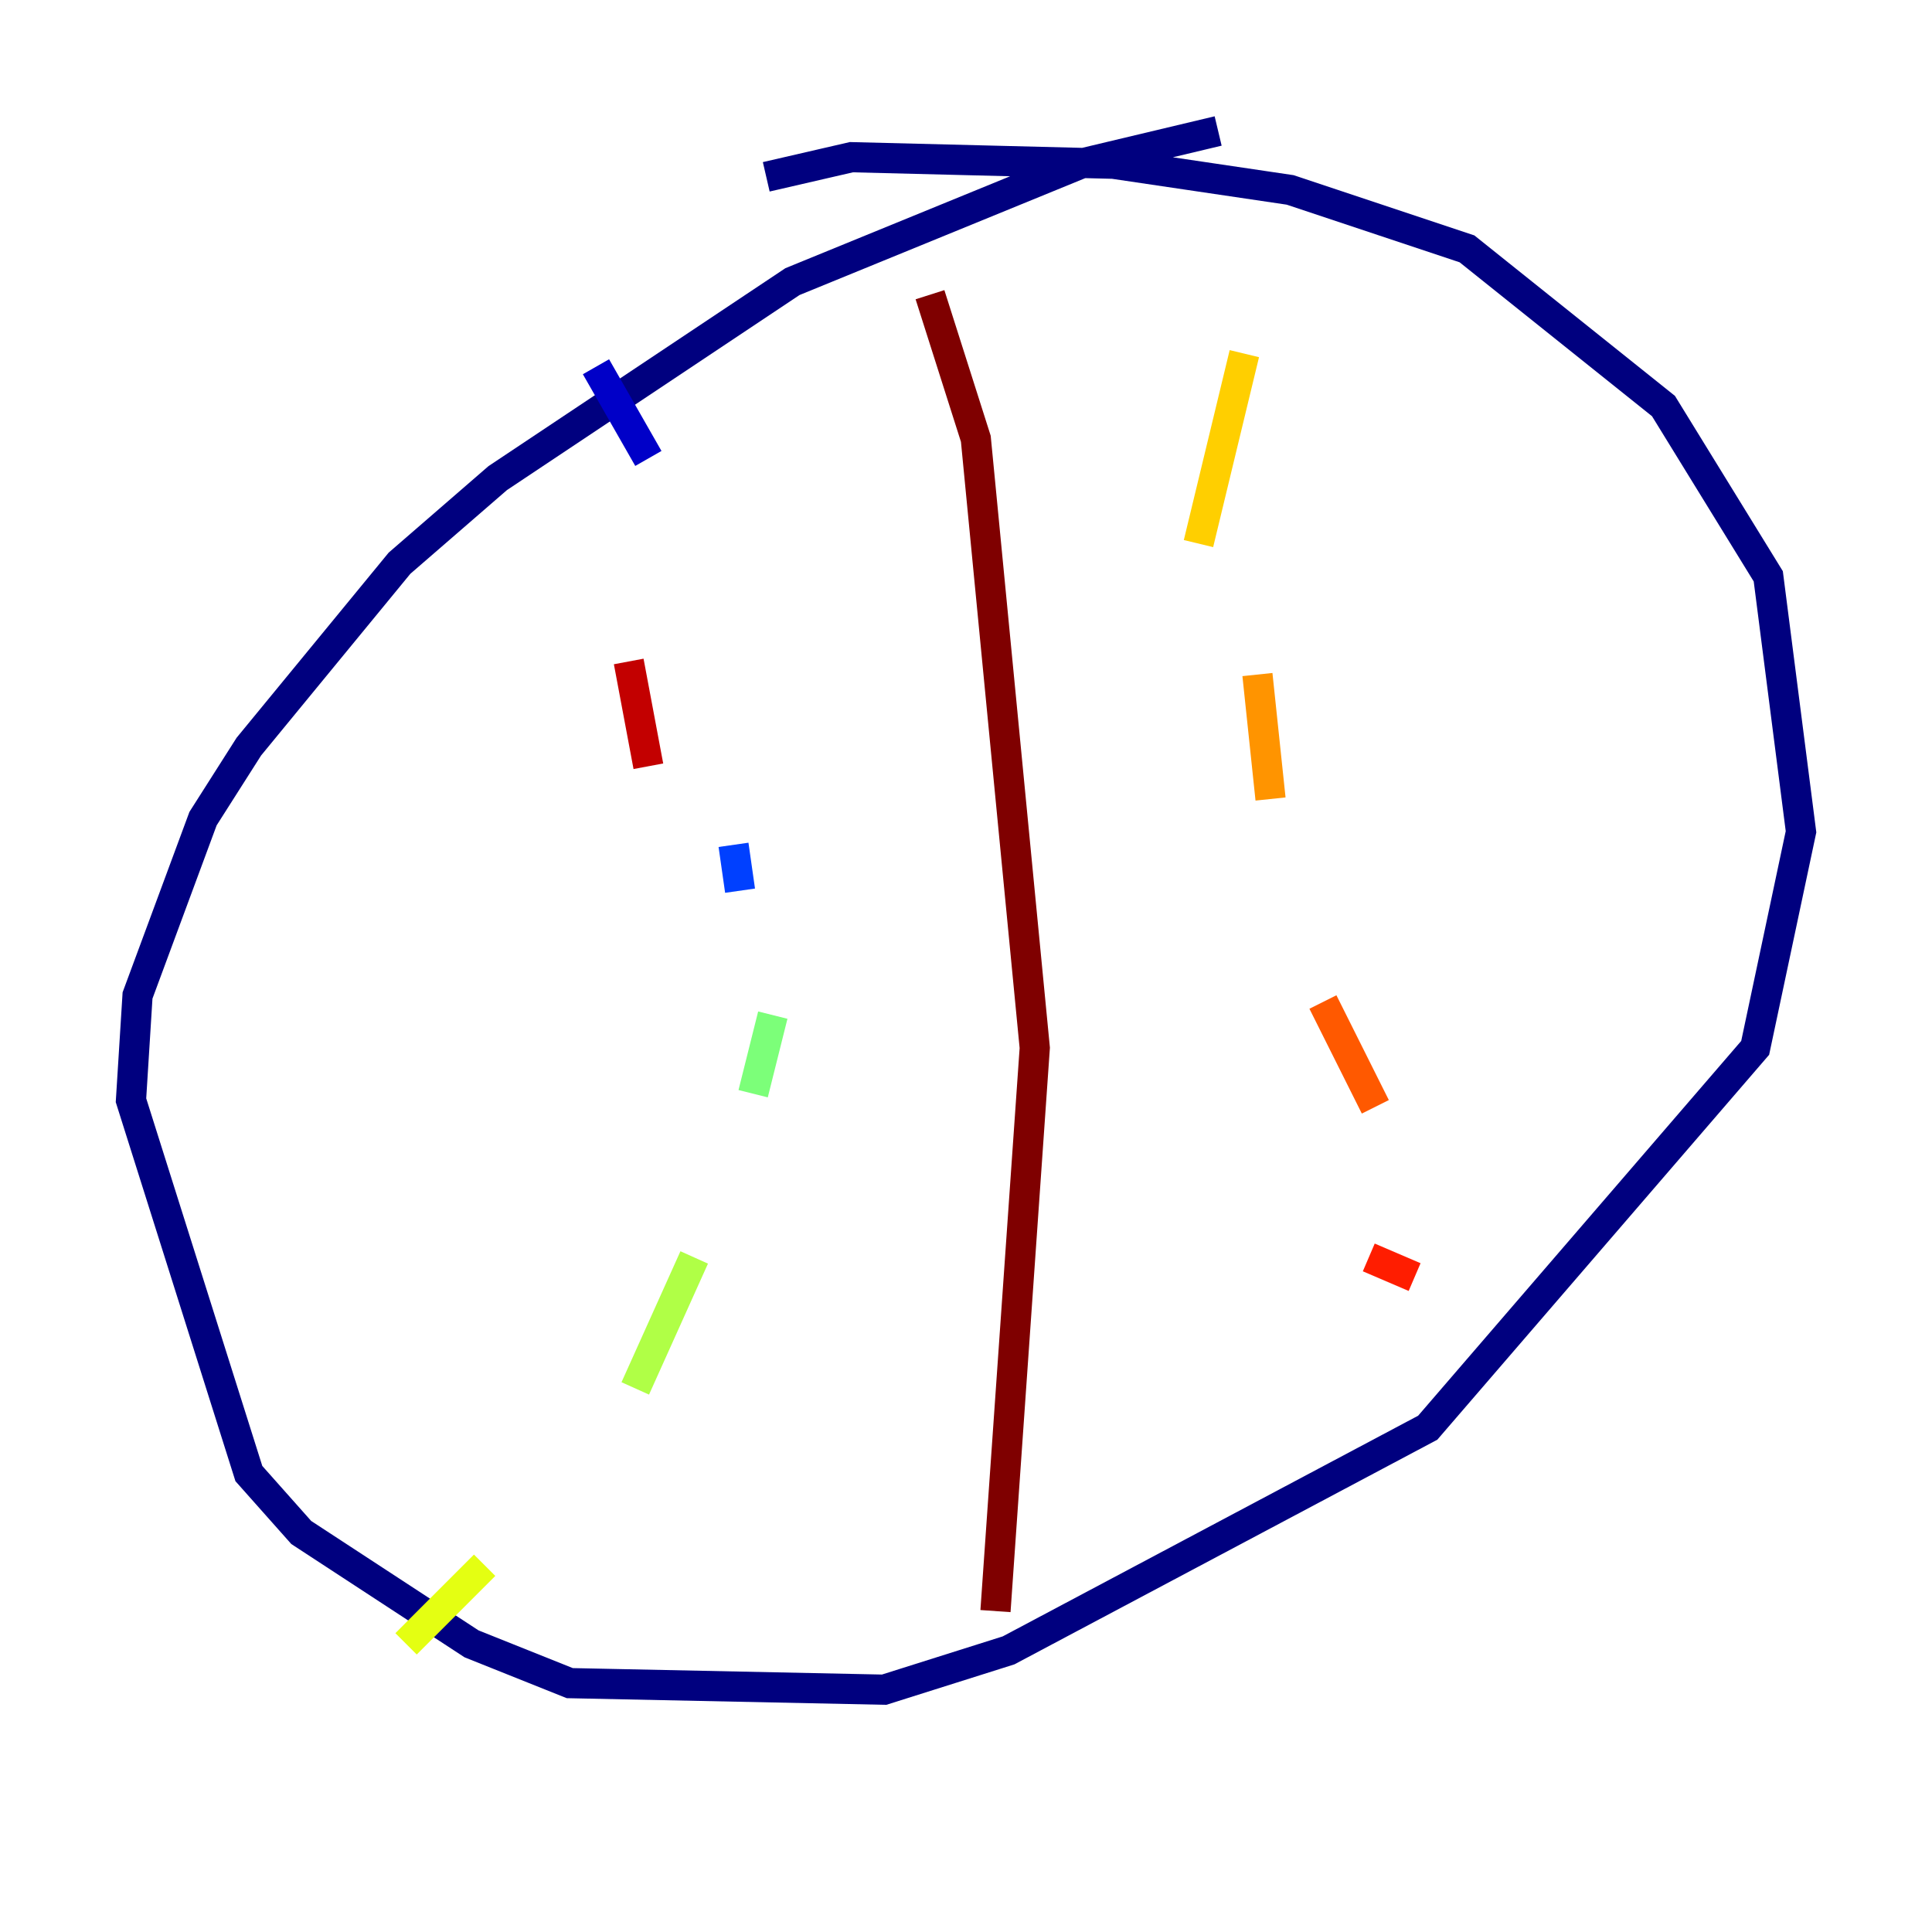 <?xml version="1.0" encoding="utf-8" ?>
<svg baseProfile="tiny" height="128" version="1.2" viewBox="0,0,128,128" width="128" xmlns="http://www.w3.org/2000/svg" xmlns:ev="http://www.w3.org/2001/xml-events" xmlns:xlink="http://www.w3.org/1999/xlink"><defs /><polyline fill="none" points="80.705,8.678 71.593,10.848 52.502,18.658 32.976,31.675 26.468,37.315 16.488,49.464 13.451,54.237 9.112,65.953 8.678,72.895 16.488,97.627 19.959,101.532 31.241,108.909 37.749,111.512 58.576,111.946 66.82,109.342 94.59,94.59 116.285,69.424 119.322,55.105 117.153,38.183 110.21,26.902 97.193,16.488 85.478,12.583 73.763,10.848 56.407,10.414 50.766,11.715" stroke="#00007f" stroke-width="2" /><polyline fill="none" points="39.485,24.298 42.956,30.373" stroke="#0000c8" stroke-width="2" /><polyline fill="none" points="49.464,43.39 49.464,43.39" stroke="#0000ff" stroke-width="2" /><polyline fill="none" points="48.597,55.973 49.031,59.01" stroke="#0040ff" stroke-width="2" /><polyline fill="none" points="49.464,62.047 49.464,62.047" stroke="#0080ff" stroke-width="2" /><polyline fill="none" points="40.352,78.102 40.352,78.102" stroke="#00c0ff" stroke-width="2" /><polyline fill="none" points="32.976,91.552 32.976,91.552" stroke="#15ffe1" stroke-width="2" /><polyline fill="none" points="28.203,96.759 28.203,96.759" stroke="#49ffad" stroke-width="2" /><polyline fill="none" points="51.2,67.254 49.898,72.461" stroke="#7cff79" stroke-width="2" /><polyline fill="none" points="45.993,83.308 42.088,91.986" stroke="#b0ff46" stroke-width="2" /><polyline fill="none" points="32.108,103.702 26.902,108.909" stroke="#e4ff12" stroke-width="2" /><polyline fill="none" points="82.441,23.43 79.403,36.014" stroke="#ffcf00" stroke-width="2" /><polyline fill="none" points="83.308,44.691 84.176,52.936" stroke="#ff9400" stroke-width="2" /><polyline fill="none" points="87.647,66.386 91.119,73.329" stroke="#ff5900" stroke-width="2" /><polyline fill="none" points="90.685,83.308 93.722,84.61" stroke="#ff1d00" stroke-width="2" /><polyline fill="none" points="42.956,50.766 41.654,43.824" stroke="#c30000" stroke-width="2" /><polyline fill="none" points="61.614,19.525 64.651,29.071 68.556,69.424 65.953,106.739" stroke="#7f0000" stroke-width="2" /></svg>